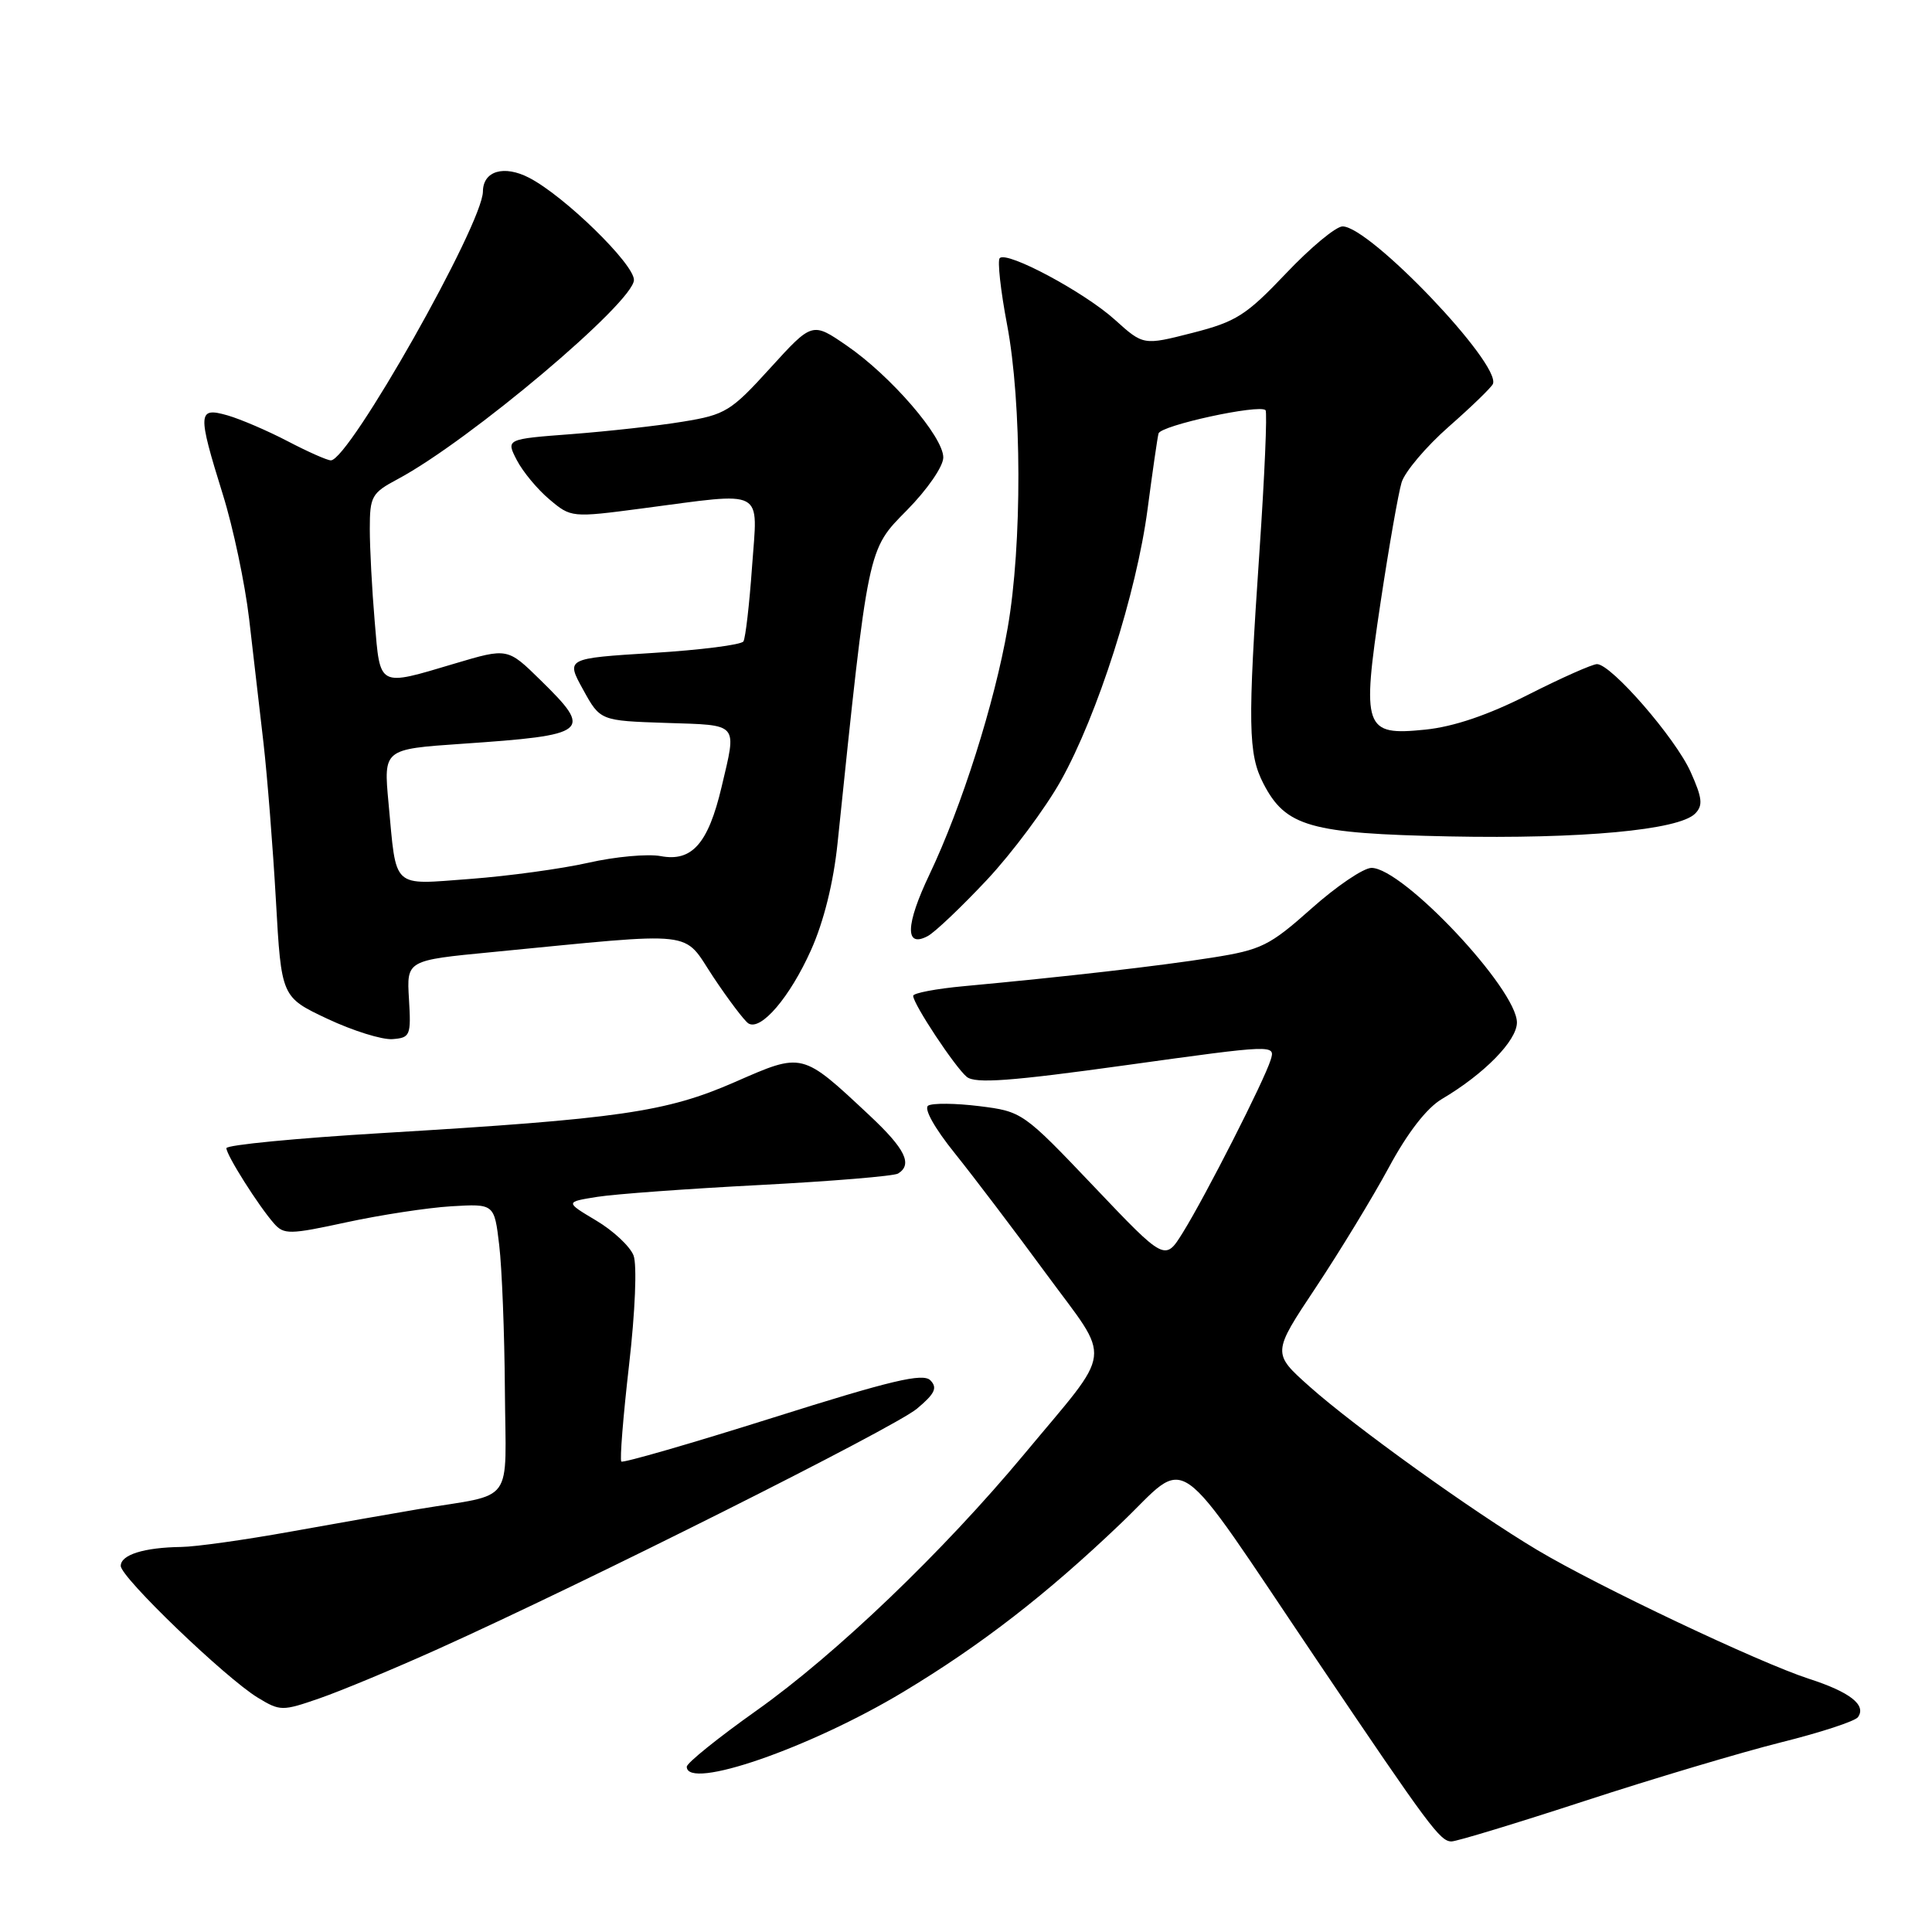 <?xml version="1.0" encoding="UTF-8" standalone="no"?>
<!DOCTYPE svg PUBLIC "-//W3C//DTD SVG 1.1//EN" "http://www.w3.org/Graphics/SVG/1.1/DTD/svg11.dtd" >
<svg xmlns="http://www.w3.org/2000/svg" xmlns:xlink="http://www.w3.org/1999/xlink" version="1.1" viewBox="0 0 256 256">
 <g >
 <path fill="currentColor"
d=" M 210.03 238.62 C 219.09 235.66 230.78 232.18 236.00 230.87 C 241.22 229.57 245.81 228.07 246.19 227.53 C 247.34 225.93 245.13 224.20 239.67 222.44 C 233.06 220.29 211.81 210.22 203.72 205.40 C 195.11 200.26 179.50 189.05 173.53 183.73 C 168.56 179.30 168.56 179.30 174.35 170.60 C 177.53 165.81 181.89 158.65 184.03 154.69 C 186.50 150.10 189.05 146.81 191.05 145.63 C 196.66 142.32 201.00 137.89 201.00 135.49 C 201.00 131.07 185.89 115.00 181.73 115.00 C 180.68 115.00 177.10 117.42 173.78 120.38 C 168.23 125.32 167.14 125.86 160.62 126.89 C 153.61 128.00 141.03 129.44 127.75 130.67 C 124.04 131.01 121.00 131.59 121.00 131.95 C 121.00 133.03 126.54 141.40 128.10 142.69 C 129.23 143.61 133.90 143.27 149.28 141.13 C 168.89 138.41 169.01 138.40 168.37 140.44 C 167.53 143.17 159.73 158.50 156.74 163.31 C 154.37 167.13 154.37 167.13 144.94 157.21 C 135.59 147.38 135.44 147.28 129.77 146.57 C 126.61 146.18 123.57 146.15 122.99 146.50 C 122.38 146.88 123.82 149.47 126.52 152.82 C 129.03 155.95 134.48 163.13 138.63 168.79 C 147.39 180.72 147.69 178.28 135.69 192.71 C 124.95 205.61 110.77 219.19 100.25 226.65 C 95.16 230.26 91.00 233.61 91.00 234.10 C 91.00 237.27 107.29 231.64 119.67 224.20 C 129.99 217.99 138.66 211.28 148.50 201.88 C 157.80 193.00 154.96 191.02 174.59 220.12 C 189.40 242.08 190.83 244.00 192.33 244.00 C 193.01 244.00 200.97 241.58 210.03 238.62 Z  M 58.00 218.52 C 77.65 209.67 118.49 189.18 121.50 186.66 C 123.88 184.67 124.25 183.89 123.28 182.90 C 122.30 181.90 118.07 182.91 102.39 187.86 C 91.58 191.27 82.55 193.88 82.33 193.66 C 82.11 193.44 82.57 187.70 83.35 180.90 C 84.17 173.77 84.42 167.62 83.95 166.36 C 83.49 165.16 81.27 163.08 79.00 161.73 C 74.88 159.27 74.88 159.27 79.14 158.59 C 81.48 158.22 91.18 157.51 100.69 157.02 C 110.21 156.52 118.45 155.84 119.00 155.50 C 120.96 154.29 119.94 152.22 115.23 147.81 C 106.21 139.37 106.41 139.42 97.37 143.38 C 88.27 147.36 82.06 148.26 50.75 150.13 C 39.34 150.81 30.00 151.71 30.00 152.14 C 30.00 153.06 34.27 159.81 36.31 162.12 C 37.62 163.61 38.39 163.59 45.91 161.96 C 50.40 160.99 56.65 160.03 59.79 159.84 C 65.50 159.50 65.50 159.50 66.15 165.00 C 66.51 168.03 66.85 176.65 66.90 184.17 C 67.01 199.71 68.39 197.81 55.50 199.96 C 52.20 200.52 44.55 201.86 38.50 202.95 C 32.45 204.04 25.93 204.96 24.00 204.98 C 19.09 205.05 16.00 206.01 16.00 207.49 C 16.00 209.01 29.87 222.34 34.16 224.95 C 37.12 226.75 37.40 226.75 42.36 225.03 C 45.19 224.05 52.22 221.12 58.00 218.52 Z  M 54.19 132.38 C 53.88 127.25 53.88 127.25 65.19 126.16 C 92.89 123.47 90.36 123.19 94.51 129.45 C 96.54 132.50 98.64 135.27 99.17 135.61 C 100.83 136.63 104.67 132.13 107.46 125.90 C 109.15 122.14 110.44 116.95 110.98 111.73 C 115.09 72.19 114.93 72.92 120.17 67.61 C 122.88 64.86 125.00 61.79 124.99 60.61 C 124.99 57.86 118.05 49.82 112.22 45.81 C 107.63 42.65 107.63 42.65 102.06 48.77 C 96.86 54.50 96.11 54.96 90.50 55.87 C 87.20 56.42 80.57 57.15 75.77 57.52 C 67.04 58.18 67.04 58.18 68.48 60.97 C 69.28 62.51 71.22 64.85 72.81 66.18 C 75.66 68.59 75.76 68.60 85.09 67.37 C 101.63 65.20 100.40 64.55 99.65 75.09 C 99.30 80.09 98.78 84.54 98.51 84.99 C 98.23 85.44 92.82 86.13 86.49 86.52 C 74.98 87.24 74.98 87.24 77.26 91.37 C 79.53 95.50 79.53 95.50 88.27 95.79 C 98.02 96.11 97.64 95.67 95.61 104.29 C 93.84 111.78 91.69 114.22 87.55 113.44 C 85.83 113.12 81.52 113.51 77.96 114.32 C 74.41 115.12 67.38 116.08 62.34 116.46 C 51.78 117.24 52.56 117.96 51.48 106.39 C 50.82 99.27 50.82 99.27 61.16 98.56 C 78.12 97.40 78.63 96.99 71.63 90.13 C 67.26 85.84 67.26 85.84 60.27 87.92 C 50.03 90.97 50.39 91.16 49.65 82.35 C 49.29 78.14 49.00 72.62 49.00 70.08 C 49.00 65.77 49.25 65.32 52.71 63.48 C 62.19 58.42 84.00 40.03 84.00 37.09 C 84.00 34.96 74.78 25.97 70.12 23.56 C 66.78 21.83 64.01 22.65 63.99 25.37 C 63.96 29.70 46.25 61.00 43.84 61.00 C 43.36 61.00 40.79 59.86 38.13 58.47 C 35.47 57.08 31.88 55.54 30.15 55.04 C 26.19 53.91 26.15 54.66 29.52 65.50 C 30.90 69.90 32.46 77.33 33.01 82.00 C 33.55 86.67 34.41 94.10 34.92 98.50 C 35.42 102.90 36.16 112.26 36.56 119.31 C 37.28 132.12 37.28 132.12 43.39 135.00 C 46.75 136.58 50.62 137.79 52.00 137.69 C 54.36 137.51 54.48 137.22 54.19 132.38 Z  M 130.77 116.59 C 134.12 113.01 138.52 107.10 140.56 103.46 C 145.44 94.73 150.59 78.60 152.06 67.46 C 152.71 62.53 153.36 58.02 153.51 57.44 C 153.79 56.37 166.86 53.53 167.69 54.35 C 167.93 54.60 167.57 63.06 166.88 73.15 C 165.32 96.02 165.38 99.91 167.41 103.83 C 170.36 109.54 173.58 110.45 192.04 110.83 C 209.53 111.18 222.45 109.99 224.61 107.81 C 225.68 106.73 225.57 105.75 224.01 102.27 C 222.00 97.79 213.50 88.00 211.61 88.00 C 211.00 88.00 206.90 89.82 202.50 92.05 C 197.18 94.75 192.61 96.30 188.85 96.68 C 180.74 97.51 180.41 96.59 182.94 79.77 C 184.04 72.47 185.29 65.34 185.72 63.92 C 186.15 62.51 188.97 59.17 192.00 56.51 C 195.03 53.85 197.64 51.31 197.82 50.87 C 198.89 48.21 181.52 30.01 177.90 30.00 C 177.02 30.00 173.65 32.80 170.40 36.23 C 165.13 41.78 163.80 42.63 158.00 44.11 C 151.50 45.77 151.50 45.77 147.72 42.36 C 143.66 38.70 133.44 33.23 132.47 34.20 C 132.15 34.52 132.58 38.48 133.44 43.00 C 135.41 53.37 135.45 72.18 133.52 83.21 C 131.79 93.15 127.43 106.90 123.17 115.85 C 119.97 122.57 119.88 125.67 122.94 124.03 C 123.89 123.52 127.41 120.17 130.77 116.59 Z "/>
</g>
</svg>